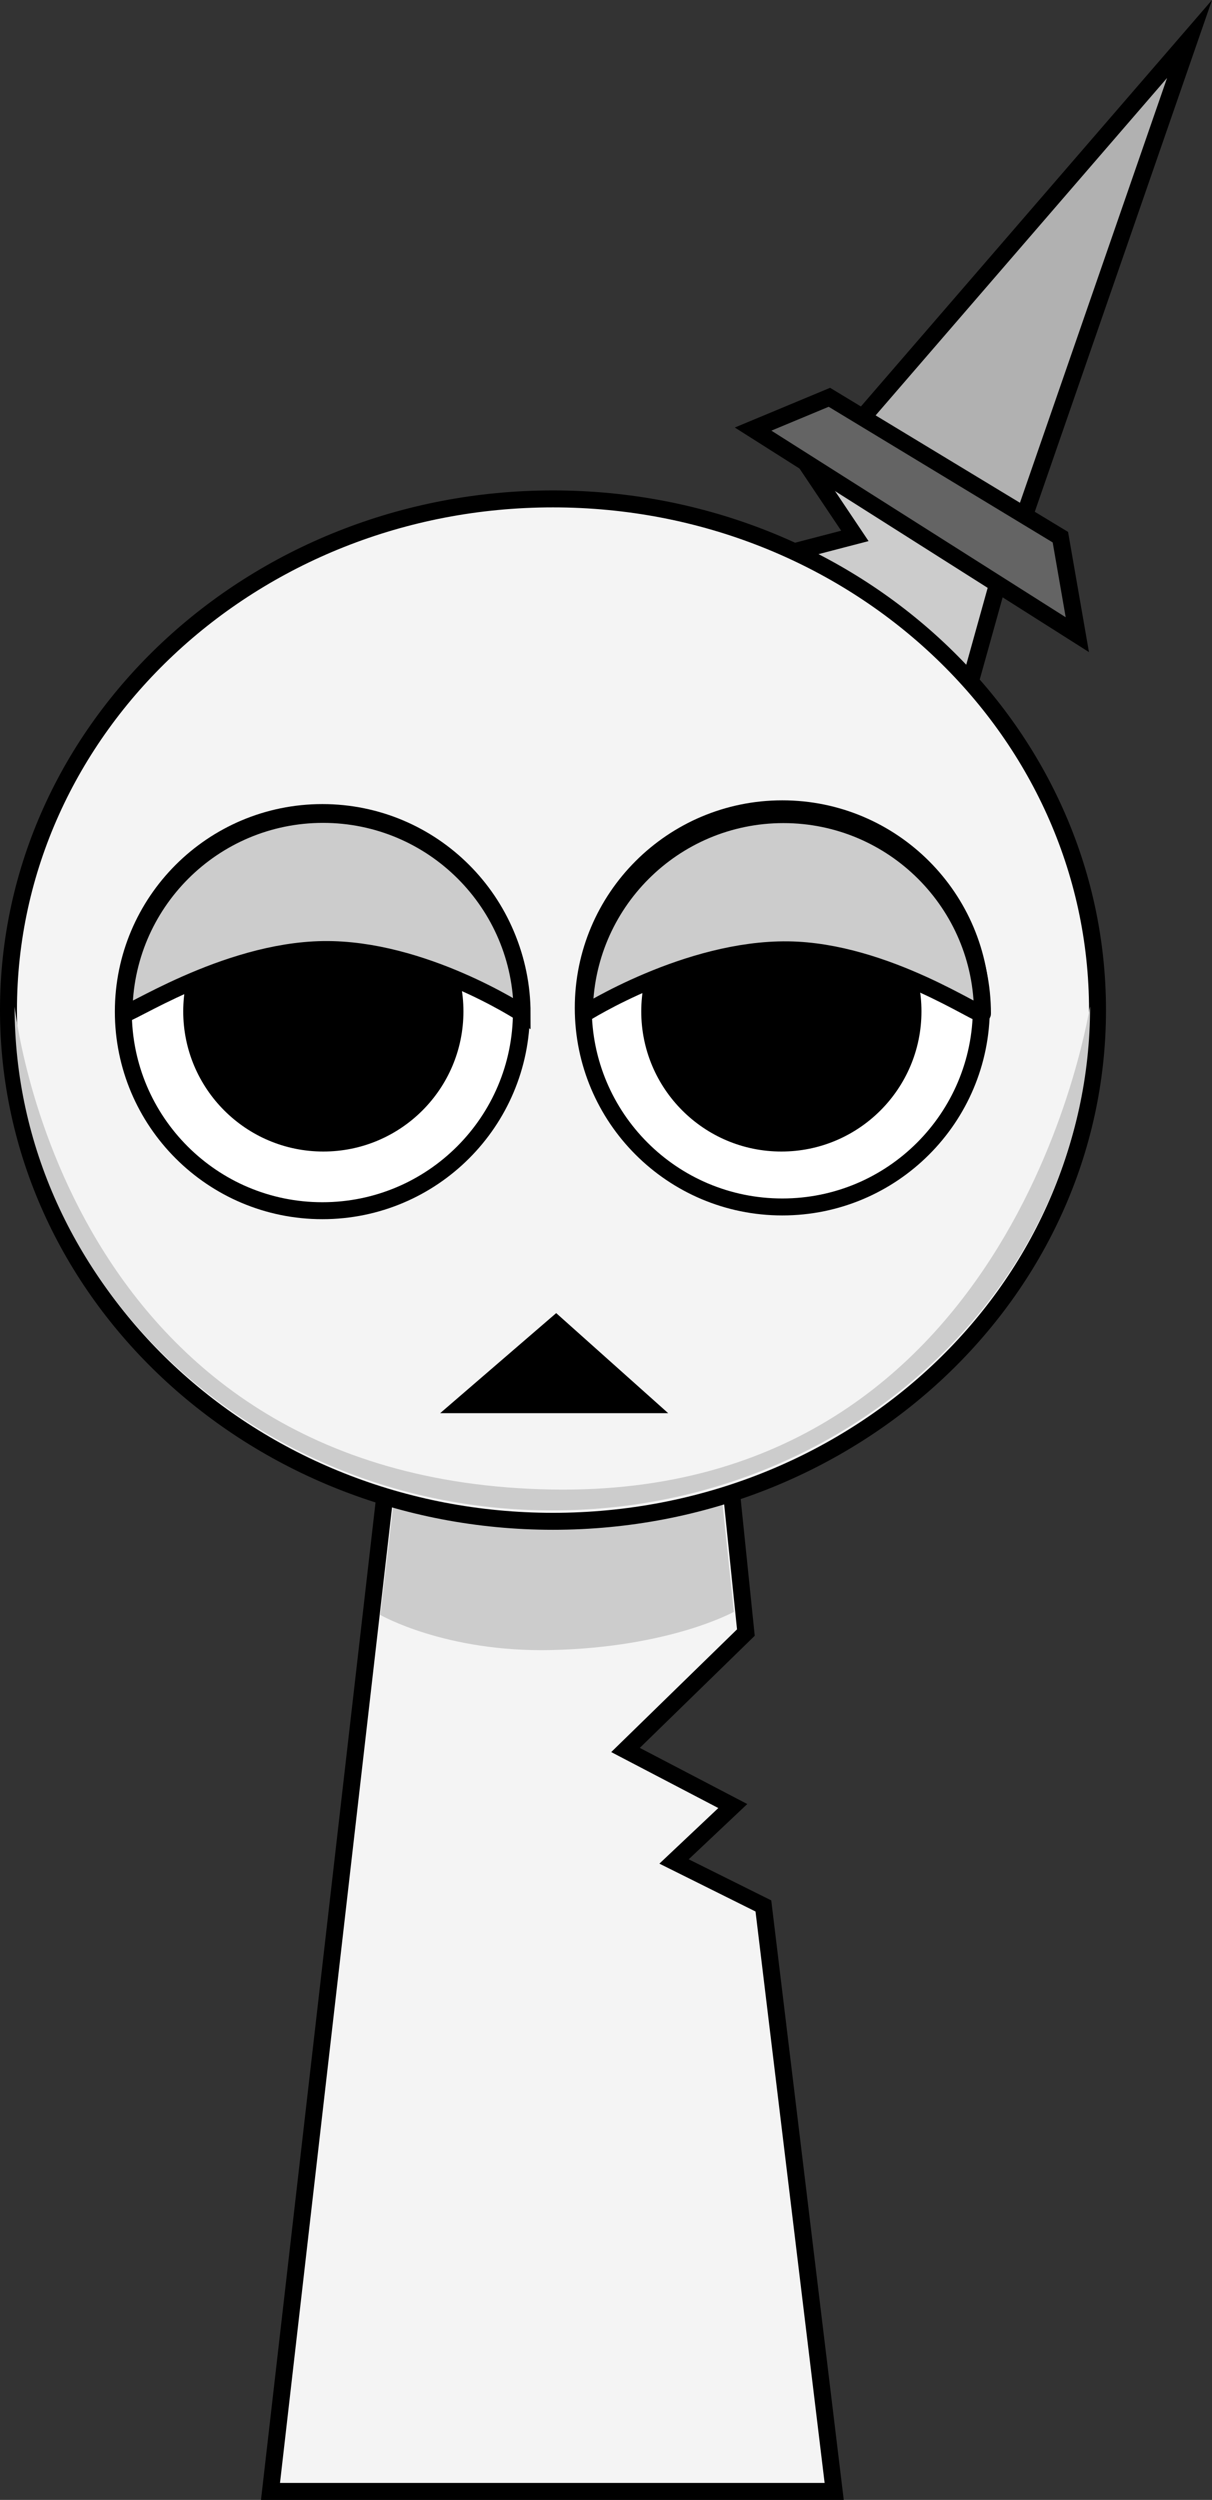 <svg version="1.1" xmlns="http://www.w3.org/2000/svg" xmlns:xlink="http://www.w3.org/1999/xlink" width="142.98" height="294.87" viewBox="0,0,142.98,294.87"><rect x="0" y="0" width="142.98" height="294.87" fill="#333333" stroke="none"/><g transform="translate(-174.84,-13.63)"><g data-paper-data="{&quot;isPaintingLayer&quot;:true}" fill-rule="nonzero" stroke-linejoin="miter" stroke-miterlimit="10" stroke-dasharray="" stroke-dashoffset="0" style="mix-blend-mode: normal"><path d="M315.17,18.228l-19.487,56.263l-19.144,-11.545z" fill="#b1b1b1" stroke="#000000" stroke-width="2" stroke-linecap="round"/><path d="M292.675,81.964l-3.492,12.528l-21.75,-15.5l8.256,-2.151l-6.084,-9.076z" fill="#cccccc" stroke="#000000" stroke-width="2" stroke-linecap="round"/><path d="M206.75,307.5l15.143,-131.842l37.783,-0.158l3.156,30.695l-14.2,13.851l12.655,6.612l-6.93,6.538l10.54,5.246l8.352,69.058z" fill="#f4f4f4" stroke="#000000" stroke-width="2" stroke-linecap="butt"/><path d="M219.7,204.113l3.121,-26.328l35.831,-0.142l2.767,26.106c0,0 -7.515,4.196 -21.559,4.51c-12.485,0.279 -20.16,-4.146 -20.16,-4.146z" fill="#cccccc" stroke="#000000" stroke-width="0" stroke-linecap="butt"/><path d="M175.84,132.775c0,-33.302 28.76,-60.298 64.237,-60.298c35.477,0 64.237,26.996 64.237,60.298c0,33.302 -28.76,60.298 -64.237,60.298c-35.477,0 -64.237,-26.996 -64.237,-60.298z" fill="#f4f4f4" stroke="#000000" stroke-width="2" stroke-linecap="butt"/><path d="M176.563,132.388c0,-0.728 5.207,55.919 63.36,56.934c55.564,0.97 63.514,-57.953 63.514,-56.934c0,32.805 -28.402,59.398 -63.437,59.398c-35.035,0 -63.437,-26.594 -63.437,-59.398z" fill="#cccccc" stroke="#000000" stroke-width="0" stroke-linecap="butt"/><path d="M189.39,132.955c0,-12.968 10.513,-23.481 23.481,-23.481c12.968,0 23.481,10.513 23.481,23.481c0,12.968 -10.513,23.481 -23.481,23.481c-12.968,0 -23.481,-10.513 -23.481,-23.481z" fill="#ffffff" stroke="#000000" stroke-width="2" stroke-linecap="butt"/><path d="M196.456,132.929c0,-9.128 7.4,-16.528 16.528,-16.528c9.128,0 16.528,7.4 16.528,16.528c0,9.128 -7.4,16.528 -16.528,16.528c-9.128,0 -16.528,-7.4 -16.528,-16.528z" fill="#000000" stroke="none" stroke-width="0" stroke-linecap="butt"/><path d="M267.129,155.994c-12.968,0 -23.481,-10.513 -23.481,-23.481c0,-12.968 10.513,-23.481 23.481,-23.481c12.968,0 23.481,10.513 23.481,23.481c0,12.968 -10.513,23.481 -23.481,23.481z" data-paper-data="{&quot;index&quot;:null}" fill="#ffffff" stroke="#000000" stroke-width="2" stroke-linecap="butt"/><path d="M267.017,149.457c-9.128,0 -16.528,-7.4 -16.528,-16.528c0,-9.128 7.4,-16.528 16.528,-16.528c9.128,0 16.528,7.4 16.528,16.528c0,9.128 -7.4,16.528 -16.528,16.528z" data-paper-data="{&quot;index&quot;:null}" fill="#000000" stroke="none" stroke-width="0" stroke-linecap="butt"/><path d="M272.683,60.492l27.25,16.5l2,11.5l-38.25,-24.25z" fill="#646464" stroke="#000000" stroke-width="2" stroke-linecap="round"/><path d="M189.469,133.171c0,-12.968 10.513,-23.481 23.481,-23.481c12.968,0 23.481,10.513 23.481,23.481c0,0 -11.709,-7.693 -23.433,-7.539c-11.756,0.155 -23.528,8.155 -23.528,7.539z" fill="#cccccc" stroke="#000000" stroke-width="2" stroke-linecap="butt"/><path d="M243.78,133.197c0,-12.968 10.513,-23.481 23.481,-23.481c12.968,0 23.481,10.513 23.481,23.481c0,0.606 -11.373,-7.384 -22.925,-7.531c-11.923,-0.151 -24.036,7.531 -24.036,7.531z" data-paper-data="{&quot;index&quot;:null}" fill="#cccccc" stroke="#000000" stroke-width="2" stroke-linecap="butt"/><path d="M229.456,179.319l10.987,-9.474l10.604,9.474z" fill="#000000" stroke="#000000" stroke-width="2" stroke-linecap="round"/></g></g></svg>